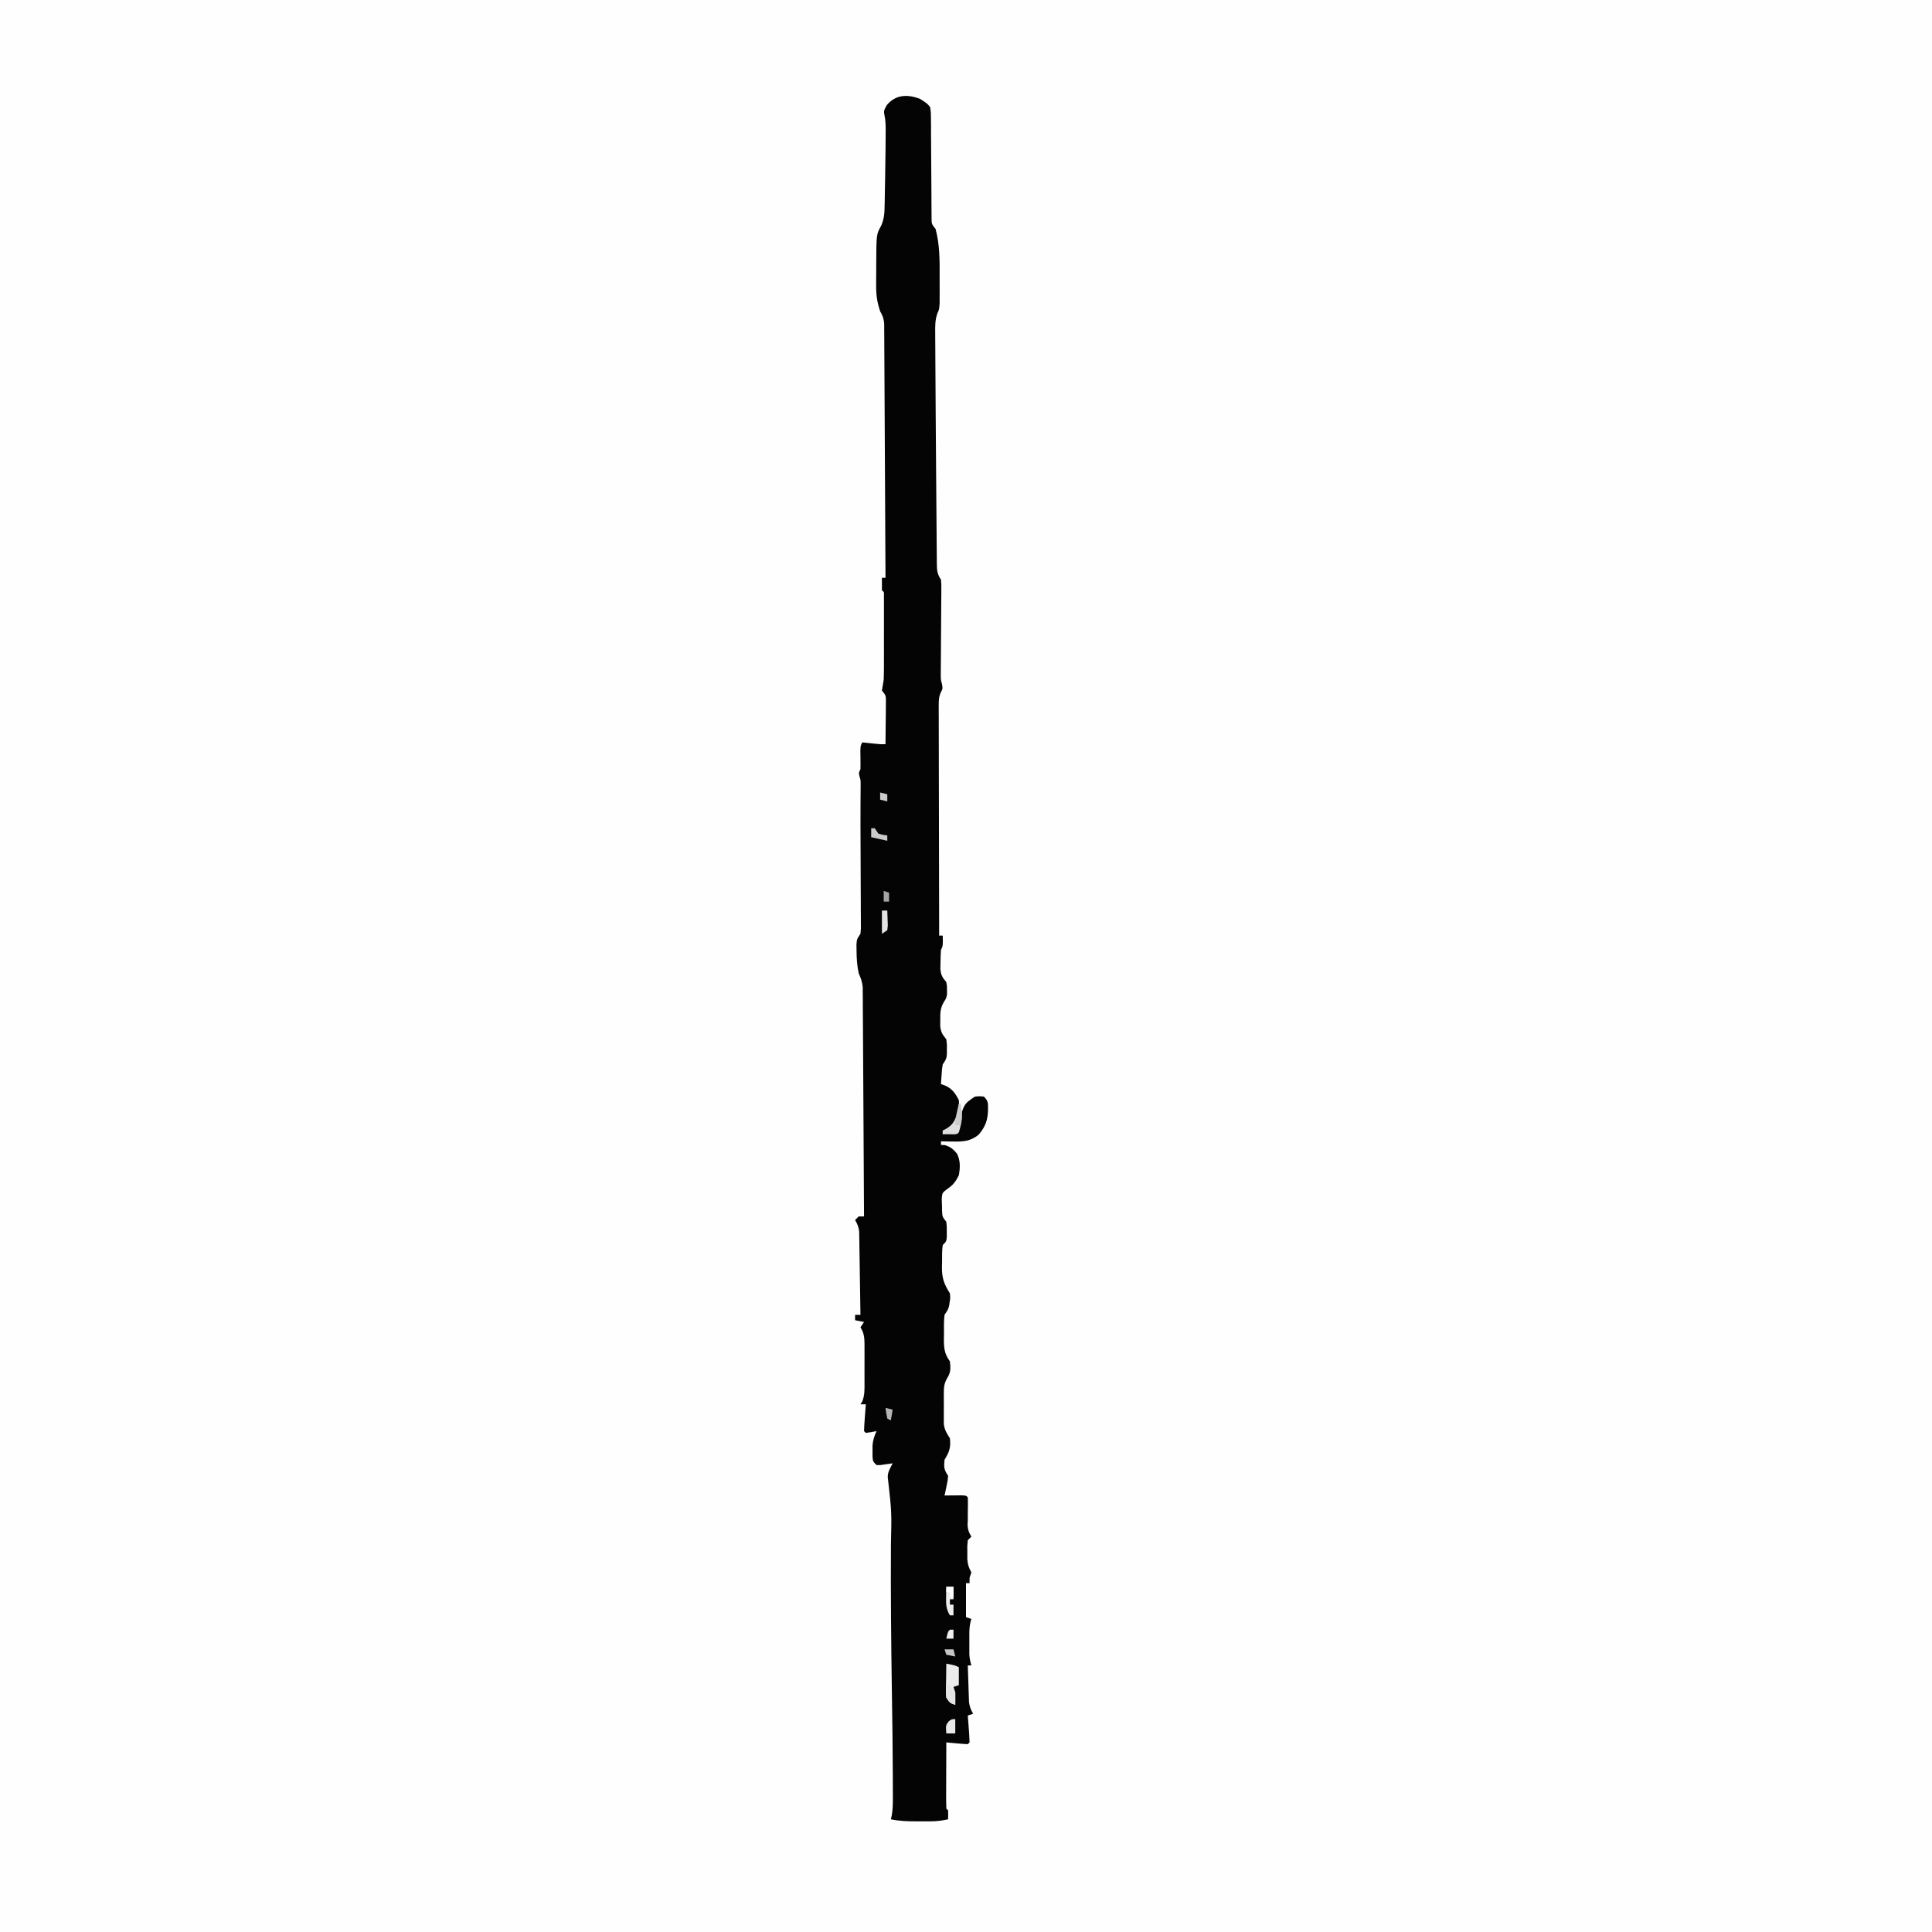 <?xml version="1.0" encoding="UTF-8"?>
<svg version="1.1" xmlns="http://www.w3.org/2000/svg" width="1080" height="1080">
<rect width="100%" height="100%" fill="#333333" stroke="none"/>
<path d="M0 0 C356.4 0 712.8 0 1080 0 C1080 356.4 1080 712.8 1080 1080 C723.6 1080 367.2 1080 0 1080 C0 723.6 0 367.2 0 0 Z " fill="#FEFEFE" transform="translate(0,0)"/>
<path d="M0 0 C4.024 2.587 4.024 2.587 5.625 4.688 C6.01 7.496 6.01 7.496 6.026 10.947 C6.046 12.884 6.046 12.884 6.066 14.861 C6.066 16.272 6.066 17.683 6.066 19.094 C6.078 20.54 6.092 21.985 6.106 23.431 C6.143 27.238 6.163 31.044 6.178 34.85 C6.203 40.943 6.242 47.035 6.3 53.128 C6.316 55.257 6.32 57.385 6.323 59.514 C6.333 60.806 6.343 62.097 6.354 63.428 C6.36 65.136 6.36 65.136 6.367 66.879 C6.419 69.895 6.419 69.895 8.625 72.688 C10.97 81.415 10.938 90.448 10.886 99.417 C10.875 101.646 10.886 103.875 10.898 106.104 C10.897 107.536 10.895 108.969 10.891 110.402 C10.888 111.682 10.886 112.962 10.884 114.281 C10.625 117.688 10.625 117.688 9.622 119.897 C8.323 123.533 8.37 126.929 8.417 130.736 C8.418 131.54 8.42 132.344 8.422 133.171 C8.43 135.854 8.453 138.536 8.477 141.219 C8.486 143.134 8.495 145.05 8.502 146.965 C8.526 152.134 8.563 157.303 8.602 162.471 C8.633 166.75 8.655 171.029 8.677 175.308 C8.735 186.264 8.814 197.219 8.913 208.174 C8.963 213.816 9.01 219.457 9.047 225.099 C9.084 230.686 9.13 236.272 9.183 241.859 C9.202 243.961 9.217 246.063 9.228 248.165 C9.245 251.06 9.274 253.955 9.306 256.85 C9.308 257.706 9.31 258.563 9.313 259.446 C9.368 263.362 9.404 265.357 11.625 268.688 C11.859 271.141 11.859 271.141 11.836 274.089 C11.833 275.194 11.829 276.299 11.826 277.437 C11.812 278.631 11.799 279.825 11.785 281.055 C11.78 282.282 11.775 283.508 11.769 284.772 C11.752 288.703 11.72 292.632 11.688 296.562 C11.66 300.485 11.635 304.408 11.616 308.331 C11.604 310.774 11.586 313.217 11.563 315.66 C11.556 316.771 11.55 317.882 11.543 319.027 C11.531 320.489 11.531 320.489 11.518 321.98 C11.536 324.695 11.536 324.695 12.255 327.291 C12.625 329.688 12.625 329.688 11.663 331.489 C10.369 334.23 10.379 336.228 10.384 339.256 C10.382 340.389 10.379 341.522 10.376 342.689 C10.383 343.928 10.391 345.166 10.398 346.442 C10.398 347.75 10.397 349.058 10.397 350.405 C10.396 353.987 10.408 357.569 10.422 361.152 C10.435 364.897 10.436 368.641 10.438 372.386 C10.444 379.477 10.461 386.567 10.481 393.657 C10.503 401.729 10.514 409.802 10.524 417.874 C10.545 434.479 10.58 451.083 10.625 467.688 C11.285 467.688 11.945 467.688 12.625 467.688 C12.75 473.438 12.75 473.438 11.625 475.688 C11.476 477.976 11.404 480.269 11.375 482.562 C11.336 484.415 11.336 484.415 11.297 486.305 C11.652 489.961 12.368 490.945 14.625 493.688 C15.023 495.871 15.023 495.871 15 498.125 C15.012 499.237 15.012 499.237 15.023 500.371 C14.625 502.688 14.625 502.688 13.125 505.031 C11.204 508.433 11.225 510.865 11.25 514.75 C11.242 515.958 11.235 517.166 11.227 518.41 C11.66 521.973 12.486 522.951 14.625 525.688 C14.988 528.379 14.988 528.379 14.938 531.25 C14.934 532.2 14.93 533.15 14.926 534.129 C14.625 536.688 14.625 536.688 12.625 539.688 C12.167 542.426 12.167 542.426 12 545.375 C11.925 546.369 11.85 547.363 11.773 548.387 C11.724 549.146 11.675 549.905 11.625 550.688 C12.404 550.966 13.182 551.244 13.984 551.531 C17.821 553.211 19.777 555.992 21.625 559.688 C22.167 566.081 21.468 569.494 17.625 574.688 C14.875 576.125 14.875 576.125 12.625 576.688 C12.625 577.347 12.625 578.008 12.625 578.688 C15.265 578.357 17.905 578.028 20.625 577.688 C20.795 576.891 20.965 576.094 21.141 575.273 C24.18 561.984 24.18 561.984 30.625 557.688 C33.188 557.438 33.188 557.438 35.625 557.688 C38.197 560.26 37.923 561.366 37.938 564.938 C37.822 570.821 36.536 574.394 32.75 578.938 C28.209 582.677 24.078 582.92 18.312 582.812 C17.058 582.794 15.804 582.776 14.512 582.758 C13.083 582.723 13.083 582.723 11.625 582.688 C11.625 583.347 11.625 584.008 11.625 584.688 C12.708 584.749 12.708 584.749 13.812 584.812 C16.964 585.793 18.669 587.116 20.672 589.746 C22.569 593.611 22.357 597.524 21.625 601.688 C19.813 605.311 18.365 607.191 15.008 609.441 C12.335 611.514 12.335 611.514 12.066 614.816 C12.126 616.516 12.126 616.516 12.188 618.25 C12.209 619.386 12.231 620.521 12.254 621.691 C12.42 624.865 12.42 624.865 14.625 627.688 C14.891 630.316 14.891 630.316 14.875 633.25 C14.883 634.706 14.883 634.706 14.891 636.191 C14.625 638.688 14.625 638.688 12.625 640.688 C12.148 643.894 12.255 647.137 12.25 650.375 C12.213 651.704 12.213 651.704 12.176 653.061 C12.148 659.266 13.365 662.468 16.625 667.688 C16.867 670.234 16.867 670.234 16.5 672.438 C16.394 673.175 16.289 673.912 16.18 674.672 C15.625 676.688 15.625 676.688 13.625 679.688 C13.193 683.131 13.301 686.595 13.312 690.062 C13.296 691.009 13.28 691.955 13.264 692.93 C13.26 698.119 13.469 701.376 16.625 705.688 C17.034 709.504 17.22 711.757 15.126 715.031 C13.355 718.165 13.238 720.109 13.227 723.688 C13.223 724.822 13.219 725.956 13.215 727.125 C13.226 728.301 13.238 729.476 13.25 730.688 C13.238 731.863 13.227 733.039 13.215 734.25 C13.221 735.952 13.221 735.952 13.227 737.688 C13.23 738.719 13.233 739.75 13.237 740.812 C13.68 744.098 14.856 745.921 16.625 748.688 C17.186 753.927 16.317 756.313 13.625 760.688 C13.212 764.817 13.286 766.179 15.625 769.688 C15.383 772.387 15.383 772.387 14.75 775.375 C14.444 776.866 14.444 776.866 14.133 778.387 C13.881 779.526 13.881 779.526 13.625 780.688 C14.48 780.676 15.334 780.664 16.215 780.652 C17.872 780.639 17.872 780.639 19.562 780.625 C20.665 780.613 21.767 780.602 22.902 780.59 C25.625 780.688 25.625 780.688 26.625 781.688 C26.698 783.123 26.709 784.563 26.688 786 C26.678 786.78 26.669 787.56 26.66 788.363 C26.649 789.13 26.637 789.897 26.625 790.688 C26.625 792.008 26.625 793.327 26.625 794.688 C26.584 795.513 26.543 796.337 26.5 797.188 C26.634 799.873 27.267 801.396 28.625 803.688 C27.965 804.347 27.305 805.008 26.625 805.688 C26.304 808.907 26.304 808.907 26.375 812.562 C26.37 813.797 26.365 815.032 26.359 816.305 C26.61 819.493 27.177 820.952 28.625 823.688 C28.295 824.678 27.965 825.668 27.625 826.688 C27.625 827.678 27.625 828.668 27.625 829.688 C26.965 829.688 26.305 829.688 25.625 829.688 C25.625 835.957 25.625 842.227 25.625 848.688 C26.615 849.018 27.605 849.347 28.625 849.688 C28.463 850.261 28.3 850.835 28.133 851.426 C27.632 853.658 27.496 855.592 27.492 857.875 C27.491 858.656 27.49 859.437 27.488 860.242 C27.494 861.453 27.494 861.453 27.5 862.688 C27.496 863.494 27.492 864.301 27.488 865.133 C27.49 866.305 27.49 866.305 27.492 867.5 C27.494 868.562 27.494 868.562 27.496 869.645 C27.63 871.765 28.048 873.647 28.625 875.688 C27.965 875.688 27.305 875.688 26.625 875.688 C26.735 879.438 26.866 883.188 27 886.938 C27.031 888.001 27.062 889.064 27.094 890.16 C27.152 891.697 27.152 891.697 27.211 893.266 C27.242 894.208 27.274 895.151 27.306 896.122 C27.631 898.736 28.302 900.431 29.625 902.688 C28.635 903.018 27.645 903.347 26.625 903.688 C26.709 904.759 26.793 905.83 26.879 906.934 C26.982 908.331 27.085 909.728 27.188 911.125 C27.272 912.186 27.272 912.186 27.357 913.268 C27.487 915.072 27.56 916.88 27.625 918.688 C27.295 919.018 26.965 919.347 26.625 919.688 C24.601 919.597 22.58 919.441 20.562 919.25 C19.458 919.148 18.353 919.046 17.215 918.941 C16.36 918.858 15.506 918.774 14.625 918.688 C14.6 923.939 14.582 929.19 14.57 934.441 C14.565 936.228 14.558 938.016 14.55 939.804 C14.537 942.368 14.532 944.932 14.527 947.496 C14.522 948.3 14.517 949.104 14.512 949.933 C14.512 951.852 14.563 953.77 14.625 955.688 C14.955 956.018 15.285 956.347 15.625 956.688 C15.666 958.354 15.668 960.021 15.625 961.688 C12.278 962.437 9.181 962.816 5.754 962.82 C4.85 962.822 3.945 962.823 3.014 962.824 C2.081 962.82 1.148 962.816 0.188 962.812 C-0.741 962.816 -1.67 962.82 -2.627 962.824 C-7.323 962.818 -11.757 962.659 -16.375 961.688 C-16.212 960.999 -16.05 960.311 -15.882 959.602 C-15.318 956.36 -15.254 953.341 -15.26 950.049 C-15.26 949.402 -15.26 948.755 -15.26 948.088 C-15.262 945.947 -15.271 943.805 -15.281 941.664 C-15.285 940.14 -15.289 938.616 -15.292 937.093 C-15.339 921.672 -15.565 906.253 -15.802 890.835 C-16.225 863.269 -16.493 835.715 -16.338 808.146 C-15.918 789.928 -15.918 789.928 -17.945 771.889 C-18.661 768.221 -16.982 765.966 -15.375 762.688 C-16.001 762.783 -16.628 762.878 -17.273 762.977 C-18.499 763.143 -18.499 763.143 -19.75 763.312 C-20.562 763.429 -21.374 763.545 -22.211 763.664 C-22.925 763.672 -23.639 763.68 -24.375 763.688 C-26.375 761.688 -26.375 761.688 -26.641 759.043 C-26.633 757.475 -26.633 757.475 -26.625 755.875 C-26.63 754.837 -26.635 753.8 -26.641 752.73 C-26.373 749.668 -25.666 747.459 -24.375 744.688 C-25.344 744.873 -26.314 745.059 -27.312 745.25 C-28.323 745.394 -29.334 745.539 -30.375 745.688 C-30.705 745.357 -31.035 745.028 -31.375 744.688 C-31.284 742.152 -31.138 739.652 -30.938 737.125 C-30.859 736.059 -30.859 736.059 -30.779 734.971 C-30.649 733.209 -30.513 731.448 -30.375 729.688 C-31.365 729.688 -32.355 729.688 -33.375 729.688 C-32.888 728.942 -32.888 728.942 -32.392 728.182 C-30.988 724.737 -31.089 721.442 -31.109 717.781 C-31.107 716.639 -31.107 716.639 -31.104 715.473 C-31.102 713.866 -31.106 712.259 -31.114 710.652 C-31.125 708.196 -31.114 705.741 -31.102 703.285 C-31.103 701.721 -31.105 700.158 -31.109 698.594 C-31.105 697.861 -31.101 697.129 -31.097 696.374 C-31.131 692.655 -31.312 689.846 -33.375 686.688 C-32.715 685.697 -32.055 684.707 -31.375 683.688 C-33.025 683.357 -34.675 683.028 -36.375 682.688 C-36.375 681.697 -36.375 680.707 -36.375 679.688 C-35.385 679.688 -34.395 679.688 -33.375 679.688 C-33.467 672.782 -33.575 665.877 -33.692 658.972 C-33.731 656.623 -33.766 654.274 -33.797 651.924 C-33.843 648.548 -33.901 645.173 -33.961 641.797 C-33.972 640.746 -33.984 639.695 -33.996 638.612 C-34.016 637.631 -34.036 636.65 -34.056 635.64 C-34.069 634.778 -34.083 633.916 -34.097 633.029 C-34.395 630.52 -35.115 628.86 -36.375 626.688 C-35.715 626.028 -35.055 625.367 -34.375 624.688 C-33.385 624.688 -32.395 624.688 -31.375 624.688 C-31.459 607.693 -31.554 590.7 -31.663 573.706 C-31.713 565.815 -31.759 557.925 -31.797 550.034 C-31.83 543.156 -31.87 536.279 -31.918 529.401 C-31.943 525.76 -31.965 522.118 -31.978 518.477 C-31.994 514.411 -32.024 510.346 -32.056 506.281 C-32.059 504.47 -32.059 504.47 -32.063 502.623 C-32.074 501.514 -32.085 500.405 -32.097 499.262 C-32.102 498.301 -32.108 497.339 -32.113 496.349 C-32.397 493.466 -33.219 491.329 -34.375 488.688 C-35.276 484.433 -35.537 480.344 -35.562 476 C-35.577 474.882 -35.591 473.765 -35.605 472.613 C-35.375 469.688 -35.375 469.688 -33.375 466.688 C-33.084 463.824 -33.084 463.824 -33.148 460.535 C-33.148 459.267 -33.148 457.999 -33.148 456.692 C-33.159 455.307 -33.169 453.921 -33.18 452.535 C-33.183 451.114 -33.186 449.693 -33.188 448.272 C-33.196 444.53 -33.216 440.788 -33.238 437.047 C-33.258 433.245 -33.267 429.444 -33.277 425.643 C-33.296 418.954 -33.325 412.266 -33.362 405.578 C-33.379 401.885 -33.373 398.193 -33.34 394.5 C-33.331 392.896 -33.321 391.292 -33.312 389.688 C-33.304 388.881 -33.296 388.074 -33.287 387.242 C-33.282 386.07 -33.282 386.07 -33.277 384.875 C-33.272 384.167 -33.267 383.46 -33.261 382.73 C-33.308 380.649 -33.308 380.649 -33.944 378.551 C-34.375 376.688 -34.375 376.688 -33.375 374.688 C-33.329 372.521 -33.337 370.354 -33.375 368.188 C-33.486 361.91 -33.486 361.91 -32.375 359.688 C-31.688 359.76 -31.001 359.832 -30.293 359.906 C-29.392 359.999 -28.491 360.092 -27.562 360.188 C-26.669 360.28 -25.776 360.373 -24.855 360.469 C-22.292 360.731 -22.292 360.731 -19.375 360.688 C-19.317 356.25 -19.281 351.813 -19.25 347.375 C-19.233 346.112 -19.216 344.85 -19.199 343.549 C-19.193 342.34 -19.186 341.132 -19.18 339.887 C-19.169 338.771 -19.159 337.656 -19.148 336.507 C-19.162 333.481 -19.162 333.481 -21.375 330.688 C-21.079 328.682 -20.734 326.683 -20.375 324.688 C-20.213 320.932 -20.235 317.177 -20.242 313.418 C-20.241 312.341 -20.24 311.264 -20.239 310.155 C-20.239 307.888 -20.24 305.622 -20.245 303.355 C-20.25 299.87 -20.245 296.385 -20.238 292.9 C-20.239 290.698 -20.24 288.495 -20.242 286.293 C-20.24 285.245 -20.238 284.197 -20.236 283.118 C-20.239 282.156 -20.242 281.195 -20.246 280.204 C-20.246 279.354 -20.247 278.504 -20.248 277.628 C-20.161 275.681 -20.161 275.681 -21.375 274.688 C-21.416 272.355 -21.417 270.02 -21.375 267.688 C-20.715 267.688 -20.055 267.688 -19.375 267.688 C-19.459 248.851 -19.554 230.014 -19.663 211.178 C-19.713 202.432 -19.759 193.686 -19.797 184.94 C-19.83 177.318 -19.87 169.696 -19.918 162.074 C-19.943 158.037 -19.965 154 -19.978 149.964 C-19.991 146.165 -20.013 142.367 -20.042 138.568 C-20.051 137.173 -20.057 135.779 -20.059 134.384 C-20.063 132.48 -20.079 130.577 -20.097 128.673 C-20.102 127.608 -20.108 126.542 -20.113 125.444 C-20.379 122.643 -20.992 121.098 -22.375 118.688 C-23.98 113.896 -24.623 109.766 -24.605 104.723 C-24.604 103.428 -24.602 102.133 -24.6 100.799 C-24.593 100.133 -24.587 99.467 -24.581 98.781 C-24.563 96.758 -24.56 94.736 -24.561 92.713 C-24.484 75.669 -24.484 75.669 -21.865 70.99 C-20.095 67.067 -19.9 63.645 -19.863 59.422 C-19.845 58.63 -19.827 57.837 -19.809 57.021 C-19.755 54.493 -19.721 51.966 -19.688 49.438 C-19.654 47.786 -19.62 46.135 -19.584 44.484 C-19.484 39.552 -19.423 34.62 -19.375 29.688 C-19.366 28.849 -19.357 28.01 -19.347 27.146 C-19.322 24.686 -19.306 22.226 -19.293 19.766 C-19.286 19.025 -19.279 18.285 -19.271 17.522 C-19.264 14.541 -19.35 11.802 -19.986 8.882 C-20.375 6.688 -20.375 6.688 -18.688 3.5 C-13.723 -2.538 -7.015 -2.728 0 0 Z " fill="#040404" transform="translate(514.375,55.312)"/>
<path d="M0 0 C4.75 0.875 4.75 0.875 7 2 C7 5.3 7 8.6 7 12 C6.01 12.33 5.02 12.66 4 13 C4.33 13.99 4.66 14.98 5 16 C5.04 18.333 5.044 20.667 5 23 C2 22 2 22 0 19 C-0.227 16.915 -0.227 16.915 -0.195 14.551 C-0.189 13.703 -0.182 12.856 -0.176 11.982 C-0.159 11.101 -0.142 10.22 -0.125 9.312 C-0.116 8.42 -0.107 7.527 -0.098 6.607 C-0.074 4.405 -0.041 2.202 0 0 Z " fill="#EBEBEB" transform="translate(529,930)"/>
<path d="M0 0 C0.33 0 0.66 0 1 0 C2.226 5.763 1.765 10.368 0 16 C-1 17 -1 17 -2.848 17.098 C-4.898 17.065 -6.949 17.033 -9 17 C-9 16.34 -9 15.68 -9 15 C-7.855 14.381 -7.855 14.381 -6.688 13.75 C-3.317 11.555 -2.457 9.716 -1 6 C-0.292 2.763 -0.292 2.763 0 0 Z " fill="#DFDFDF" transform="translate(536,617)"/>
<path d="M0 0 C1.32 0 2.64 0 4 0 C4 2.31 4 4.62 4 7 C3.34 7 2.68 7 2 7 C2 7.99 2 8.98 2 10 C2.66 10 3.32 10 4 10 C4 11.98 4 13.96 4 16 C3.34 16 2.68 16 2 16 C-0.143 12.523 -0.213 9.788 -0.125 5.75 C-0.107 4.672 -0.089 3.595 -0.07 2.484 C-0.047 1.665 -0.024 0.845 0 0 Z " fill="#ECECEC" transform="translate(529,887)"/>
<path d="M0 0 C0.639 0.804 1.279 1.609 1.938 2.438 C3.406 4.275 3.406 4.275 5 6 C5.041 8.333 5.042 10.667 5 13 C2 12 2 12 0 9 C-0.195 6.738 -0.195 6.738 -0.125 4.312 C-0.107 3.504 -0.089 2.696 -0.07 1.863 C-0.047 1.248 -0.024 0.634 0 0 Z " fill="#E4E4E4" transform="translate(529,940)"/>
<path d="M0 0 C0.99 0 1.98 0 3 0 C3.081 1.791 3.139 3.583 3.188 5.375 C3.222 6.373 3.257 7.37 3.293 8.398 C3.196 9.257 3.1 10.115 3 11 C2.01 11.66 1.02 12.32 0 13 C0 8.71 0 4.42 0 0 Z " fill="#E4E4E4" transform="translate(493,509)"/>
<path d="M0 0 C0 2.64 0 5.28 0 8 C-1.65 8 -3.3 8 -5 8 C-5.366 3.483 -5.366 3.483 -3.625 1.188 C-2 0 -2 0 0 0 Z " fill="#E8E8E8" transform="translate(534,961)"/>
<path d="M0 0 C0.66 0 1.32 0 2 0 C2.66 0.99 3.32 1.98 4 3 C6.563 3.73 6.563 3.73 9 4 C9 4.99 9 5.98 9 7 C4.545 6.01 4.545 6.01 0 5 C0 3.35 0 1.7 0 0 Z " fill="#CACACA" transform="translate(487,463)"/>
<path d="M0 0 C0.33 0 0.66 0 1 0 C1.762 4.316 2.161 7.744 1 12 C0.01 12 -0.98 12 -2 12 C-2 9.202 -1.628 7.021 -1 4.312 C-0.814 3.504 -0.629 2.696 -0.438 1.863 C-0.221 0.941 -0.221 0.941 0 0 Z " fill="#CDCDCD" transform="translate(536,617)"/>
<path d="M0 0 C1.65 0 3.3 0 5 0 C5.33 1.32 5.66 2.64 6 4 C4.35 3.67 2.7 3.34 1 3 C0.67 2.01 0.34 1.02 0 0 Z " fill="#C6C6C6" transform="translate(528,922)"/>
<path d="M0 0 C1.32 0 2.64 0 4 0 C4 1.98 4 3.96 4 6 C3.34 6 2.68 6 2 6 C2 5.01 2 4.02 2 3 C1.34 3 0.68 3 0 3 C0 2.01 0 1.02 0 0 Z " fill="#FDFDFD" transform="translate(529,887)"/>
<path d="M0 0 C0.66 0 1.32 0 2 0 C2 1.65 2 3.3 2 5 C0.68 5 -0.64 5 -2 5 C-1.125 1.125 -1.125 1.125 0 0 Z " fill="#EEEEEE" transform="translate(531,911)"/>
<path d="M0 0 C1.32 0.33 2.64 0.66 4 1 C3.67 2.98 3.34 4.96 3 7 C2.34 6.67 1.68 6.34 1 6 C0.375 2.938 0.375 2.938 0 0 Z " fill="#B5B5B5" transform="translate(495,787)"/>
<path d="M0 0 C0.99 0.33 1.98 0.66 3 1 C3 2.65 3 4.3 3 6 C2.01 6 1.02 6 0 6 C0 4.02 0 2.04 0 0 Z " fill="#A5A5A5" transform="translate(494,498)"/>
<path d="M0 0 C1.32 0.33 2.64 0.66 4 1 C4 2.32 4 3.64 4 5 C2.68 4.67 1.36 4.34 0 4 C0 2.68 0 1.36 0 0 Z " fill="#CCCCCC" transform="translate(492,443)"/>
</svg>

